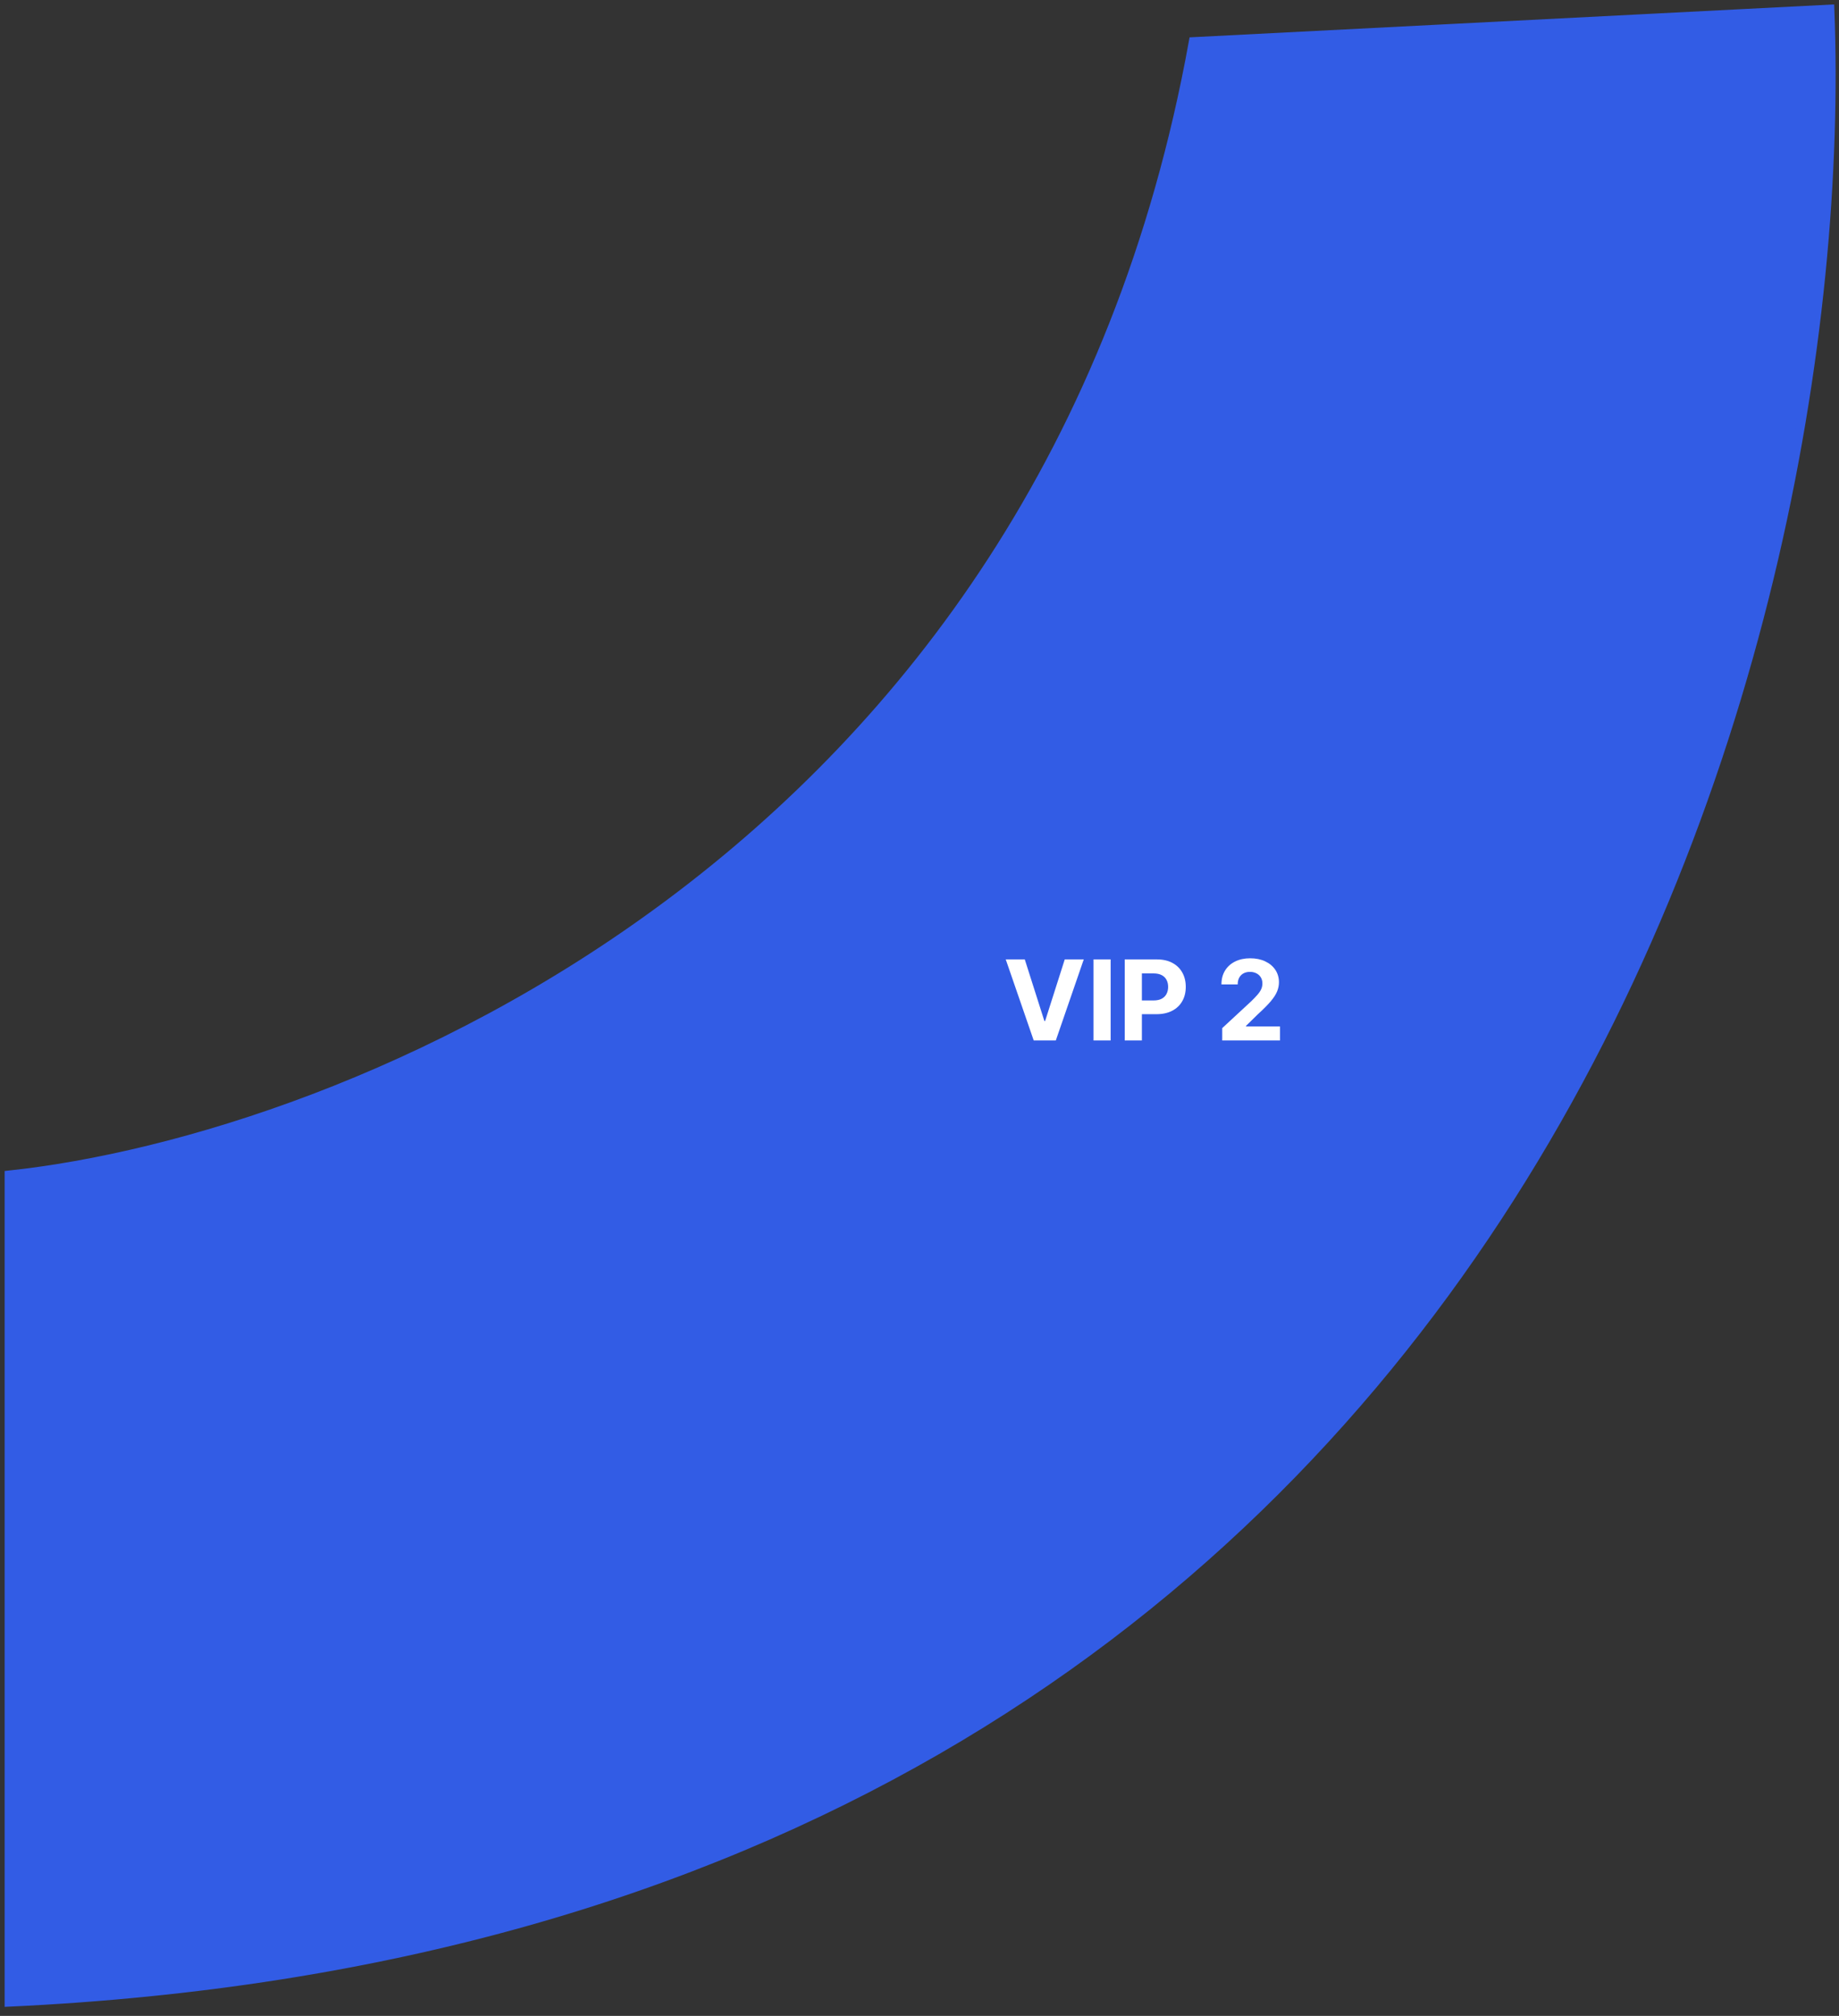 <svg width="198" height="217" viewBox="0 0 198 217" fill="none" xmlns="http://www.w3.org/2000/svg">
<rect x="0" y="0" width="198" height="217" fill="#333333" stroke="none"/>
<path d="M128.5 4.5C112.5 92.9 36.833 122.667 1 126.5V215.5C164.2 207.9 199.667 69.333 197 1L128.5 4.5Z" fill="#325CE5" stroke="#325CE5"/>
<path d="M110.335 103.273L112.445 109.903H112.526L114.639 103.273H116.685L113.676 112H111.298L108.286 103.273H110.335ZM119.58 103.273V112H117.735V103.273H119.58ZM121.098 112V103.273H124.542C125.203 103.273 125.767 103.399 126.233 103.652C126.699 103.902 127.054 104.25 127.299 104.696C127.546 105.139 127.669 105.651 127.669 106.23C127.669 106.81 127.544 107.321 127.294 107.764C127.044 108.207 126.682 108.553 126.208 108.8C125.736 109.047 125.165 109.17 124.495 109.17H122.3V107.692H124.196C124.551 107.692 124.844 107.631 125.074 107.509C125.307 107.384 125.48 107.212 125.594 106.993C125.711 106.771 125.769 106.517 125.769 106.23C125.769 105.94 125.711 105.687 125.594 105.472C125.48 105.253 125.307 105.084 125.074 104.964C124.841 104.842 124.546 104.781 124.188 104.781H122.944V112H121.098ZM131.594 112V110.67L134.701 107.794C134.965 107.538 135.186 107.308 135.365 107.104C135.547 106.899 135.685 106.699 135.779 106.503C135.873 106.304 135.919 106.089 135.919 105.859C135.919 105.604 135.861 105.384 135.745 105.199C135.628 105.011 135.469 104.868 135.267 104.768C135.066 104.666 134.837 104.615 134.581 104.615C134.314 104.615 134.081 104.669 133.882 104.777C133.684 104.885 133.53 105.04 133.422 105.241C133.314 105.443 133.26 105.683 133.26 105.962H131.509C131.509 105.391 131.638 104.895 131.897 104.474C132.155 104.054 132.517 103.729 132.983 103.499C133.449 103.268 133.986 103.153 134.594 103.153C135.219 103.153 135.763 103.264 136.226 103.486C136.692 103.705 137.054 104.009 137.313 104.398C137.571 104.787 137.701 105.233 137.701 105.736C137.701 106.065 137.635 106.391 137.505 106.712C137.377 107.033 137.148 107.389 136.819 107.781C136.489 108.17 136.025 108.638 135.425 109.183L134.151 110.432V110.491H137.816V112H131.594Z" fill="white"/>
</svg>
